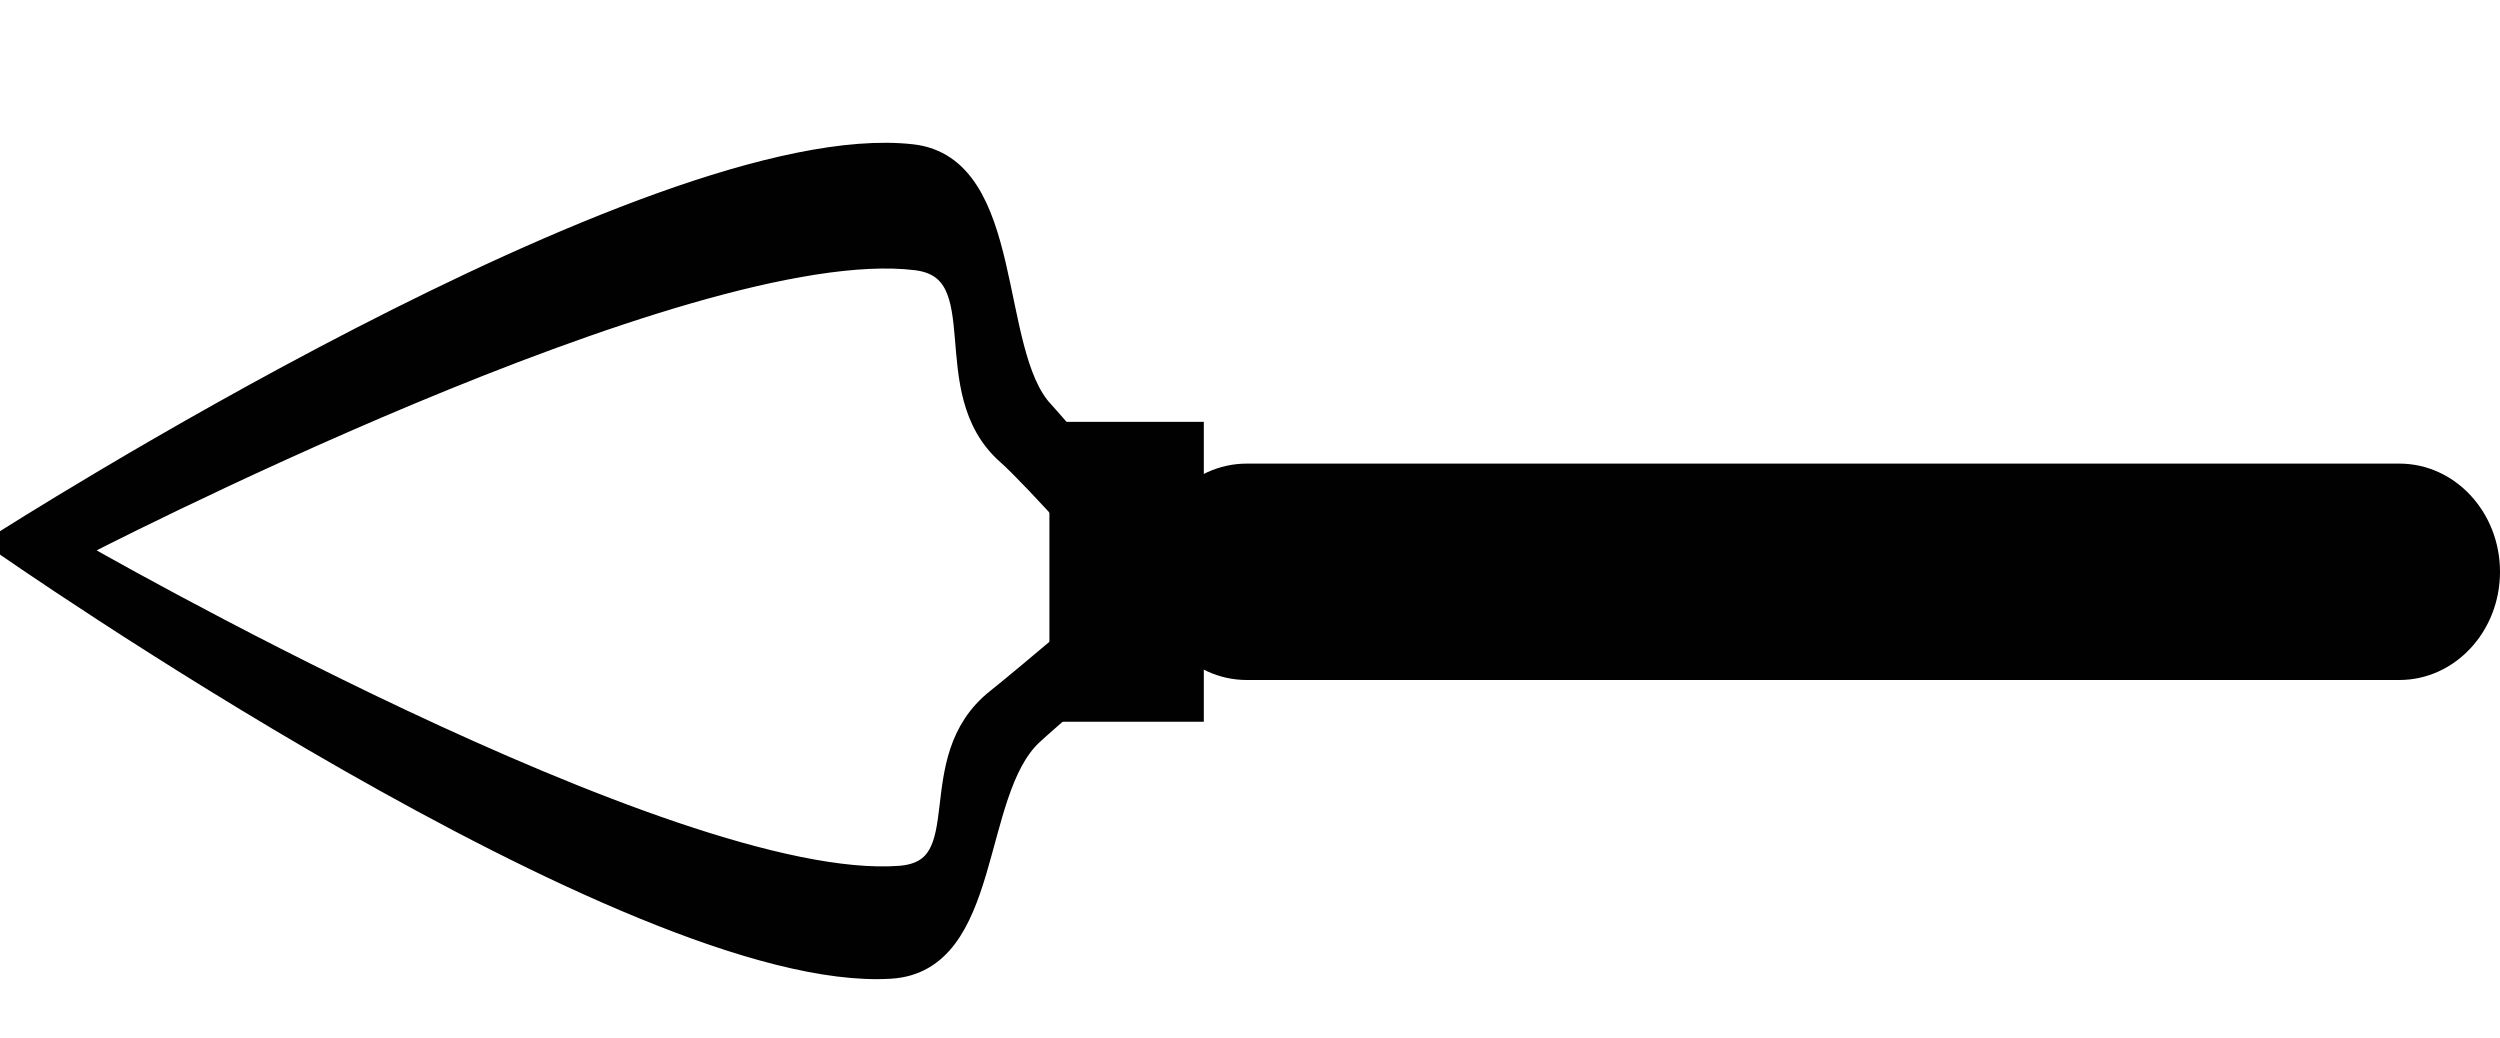 <?xml version="1.0" encoding="utf-8"?>
<!-- Generator: Adobe Illustrator 16.0.0, SVG Export Plug-In . SVG Version: 6.00 Build 0)  -->
<!DOCTYPE svg PUBLIC "-//W3C//DTD SVG 1.1//EN" "http://www.w3.org/Graphics/SVG/1.1/DTD/svg11.dtd">
<svg version="1.1" xmlns="http://www.w3.org/2000/svg" xmlns:xlink="http://www.w3.org/1999/xlink" x="0px" y="0px"
	 width="128.305px" height="53.278px" viewBox="0 0 128.305 53.278" enable-background="new 0 0 128.305 53.278"
	 xml:space="preserve">
<g id="Layer_1">
	<rect x="54.358" y="22.15" fill="#010101" stroke="#010101" stroke-miterlimit="10" width="6.924" height="14.391"/>
	<path fill="#010101" stroke="#010101" stroke-miterlimit="10" d="M57.667,33.665c0,0-4.027,3.47-4.677,4.082
		c-3.147,2.963-2.041,11.66-7.286,11.983C32.448,50.548,0,27.854,0,27.854S33.528,6.406,46.812,7.903
		c5.325,0.601,3.925,10.163,6.755,13.177c0.534,0.569,4.301,4.994,4.301,4.994l-0.432,3.451c0,0-4.355-4.938-5.768-6.182
		c-3.758-3.316-0.464-9.462-4.66-9.973C35.296,11.944,3.903,28.223,3.903,28.223s30.562,17.583,42.269,16.712
		c4.154-0.309,0.958-5.898,4.949-9.076c1.604-1.278,6.287-5.269,6.287-5.269L57.667,33.665z"/>
	<path fill="#010101" d="M128.305,29.346c0,3.067-2.314,5.553-5.17,5.553H63.99c-2.855,0-5.17-2.486-5.17-5.553l0,0
		c0-3.067,2.314-5.553,5.17-5.553h59.145C125.99,23.792,128.305,26.279,128.305,29.346L128.305,29.346z"/>
</g>
<g id="Layer_2" display="none">
	<path display="inline" fill="#010101" d="M45.627,90.535c3.097-0.92,5.587-1.004,7.681-0.674
		c7.268,1.143,14.678,19.116,22.023,19.509c3.149,0.167,6.731-6.884,7.782-9.86c0.417-1.183,0.604-4.07,0.604-4.07
		s-4.63,5.445-6.773,5.289c-6.287-0.463-13.753-14.441-19.988-15.368c-2.67-0.399-6.472,0.213-10.905,1.787
		c-5.114,1.813-13.165,6.344-18.487,9.739c-2.762,1.762-5.659-0.309-5.659-0.309l-2.332,3.703c0,0,6.702,0.508,9.195-0.936
		C34.036,96.295,42.701,91.406,45.627,90.535z"/>
	
		<rect x="15.14" y="87.508" display="inline" fill="#010101" stroke="#010101" stroke-miterlimit="10" width="6.924" height="14.391"/>
	<path display="inline" fill="#010101" d="M44.647,101.694c2.945,1.325,5.402,1.74,7.522,1.694
		c7.354-0.16,17.1-16.986,24.431-16.393c3.146,0.254,5.753,7.721,6.398,10.812c0.255,1.225,0.055,4.114,0.055,4.114
		s-3.863-6.017-6.008-6.147c-6.291-0.383-15.559,12.473-21.863,12.561c-2.698,0.037-6.385-1.076-10.567-3.229
		c-4.826-2.48-12.201-8.044-17.021-12.121c-2.5-2.114-5.811,0.215-5.811,0.215l-1.817-3.98c0,0,6.872-0.273,9.149,1.491
		C33.928,94.438,41.863,100.439,44.647,101.694z"/>
	<path display="inline" fill="#010101" stroke="#010101" stroke-miterlimit="10" d="M18.753,99.584c0,0-4.184,3.604-4.858,4.239
		c-3.269,3.078-2.12,12.109-7.567,12.445C-7.439,117.118-41.14,93.55-41.14,93.55S-6.317,71.274,7.479,72.829
		c5.53,0.624,4.075,10.555,7.015,13.686c0.555,0.59,4.466,5.186,4.466,5.186l-0.448,3.585c0,0-4.524-5.128-5.99-6.421
		c-3.903-3.444-0.482-9.827-4.84-10.357c-12.165-1.482-44.769,15.425-44.769,15.425s31.741,18.261,43.9,17.357
		c4.314-0.321,0.994-6.126,5.139-9.427c1.667-1.327,6.53-5.472,6.53-5.472L18.753,99.584z"/>
</g>
</svg>
